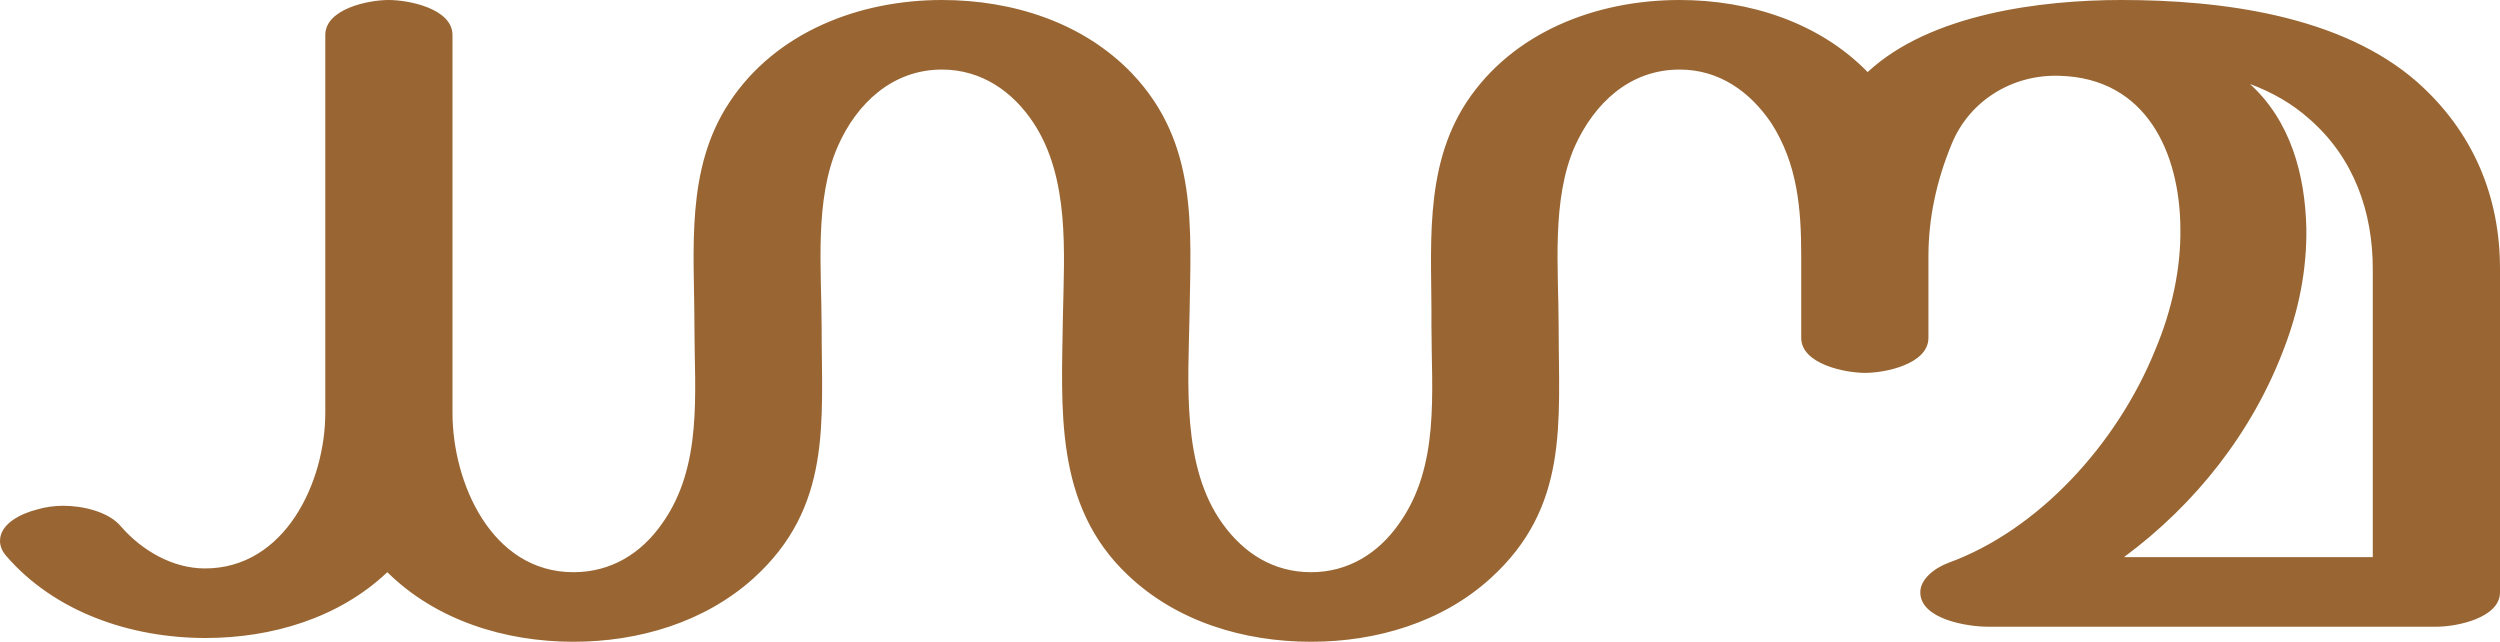 <?xml version="1.0" encoding="UTF-8"?>
<!DOCTYPE svg PUBLIC "-//W3C//DTD SVG 1.1//EN" "http://www.w3.org/Graphics/SVG/1.1/DTD/svg11.dtd">
<!-- Creator: CorelDRAW X8 -->
<svg xmlns="http://www.w3.org/2000/svg" xml:space="preserve" width="3989px" height="1024px" version="1.1" style="shape-rendering:geometricPrecision; text-rendering:geometricPrecision; image-rendering:optimizeQuality; fill-rule:evenodd; clip-rule:evenodd"
viewBox="0 0 3989 1024"
 xmlns:xlink="http://www.w3.org/1999/xlink">
 <defs>
  <style type="text/css">
   <![CDATA[
    .fil0 {fill:#996633;fill-rule:nonzero}
   ]]>
  </style>
 </defs>
 <g id="Layer_x0020_1">
  <path class="fil0" d="M2826 196c-34,-50 -83,-85 -146,-85 -80,0 -136,54 -167,122 -38,86 -26,197 -26,290 0,151 17,286 -109,400 -77,70 -182,101 -286,101 -107,0 -214,-32 -292,-106 -119,-112 -106,-267 -104,-415 2,-100 11,-219 -47,-307 -33,-50 -83,-85 -146,-85 -79,0 -136,54 -166,122 -38,86 -26,197 -26,290 0,151 17,286 -109,400 -78,70 -183,101 -287,101 -109,0 -219,-34 -297,-111 -77,73 -184,105 -290,105 -119,0 -241,-41 -319,-132 -5,-6 -9,-14 -9,-23 0,-28 35,-44 59,-50 13,-4 28,-6 42,-6 30,0 72,9 92,33 33,38 82,67 134,67 128,0 192,-138 192,-248l0 -603c0,-42 69,-56 101,-56 33,0 102,14 102,56l0 603c0,111 62,254 193,254 60,0 108,-30 141,-77 66,-92 52,-210 52,-316 0,-121 -15,-250 56,-357 74,-112 207,-163 339,-163 113,0 226,36 304,118 105,111 93,246 91,385 -2,108 -13,242 53,333 34,47 81,77 141,77 59,0 107,-30 140,-77 66,-92 52,-210 52,-316 1,-121 -14,-250 56,-357 74,-112 207,-163 340,-163 110,0 222,35 300,115 100,-93 277,-115 405,-115 158,0 350,24 472,131 89,79 132,182 132,298l0 516c0,41 -69,55 -101,55l-716 0c-33,0 -108,-12 -108,-55 0,-20 21,-38 45,-47 143,-52 269,-189 330,-340 27,-64 41,-131 40,-194 -1,-120 -54,-239 -192,-243 -76,-3 -145,40 -173,109 -24,58 -37,118 -37,179l0 130c0,42 -69,56 -101,56 -32,0 -102,-14 -102,-56l0 -132c0,-74 -6,-146 -48,-211zm764 -62c65,59 88,145 90,230 1,66 -12,131 -36,193 -50,132 -140,247 -255,332l397 0 0 -460c0,-91 -30,-177 -101,-239 -28,-25 -60,-43 -95,-56z"/>
 </g>
</svg>
